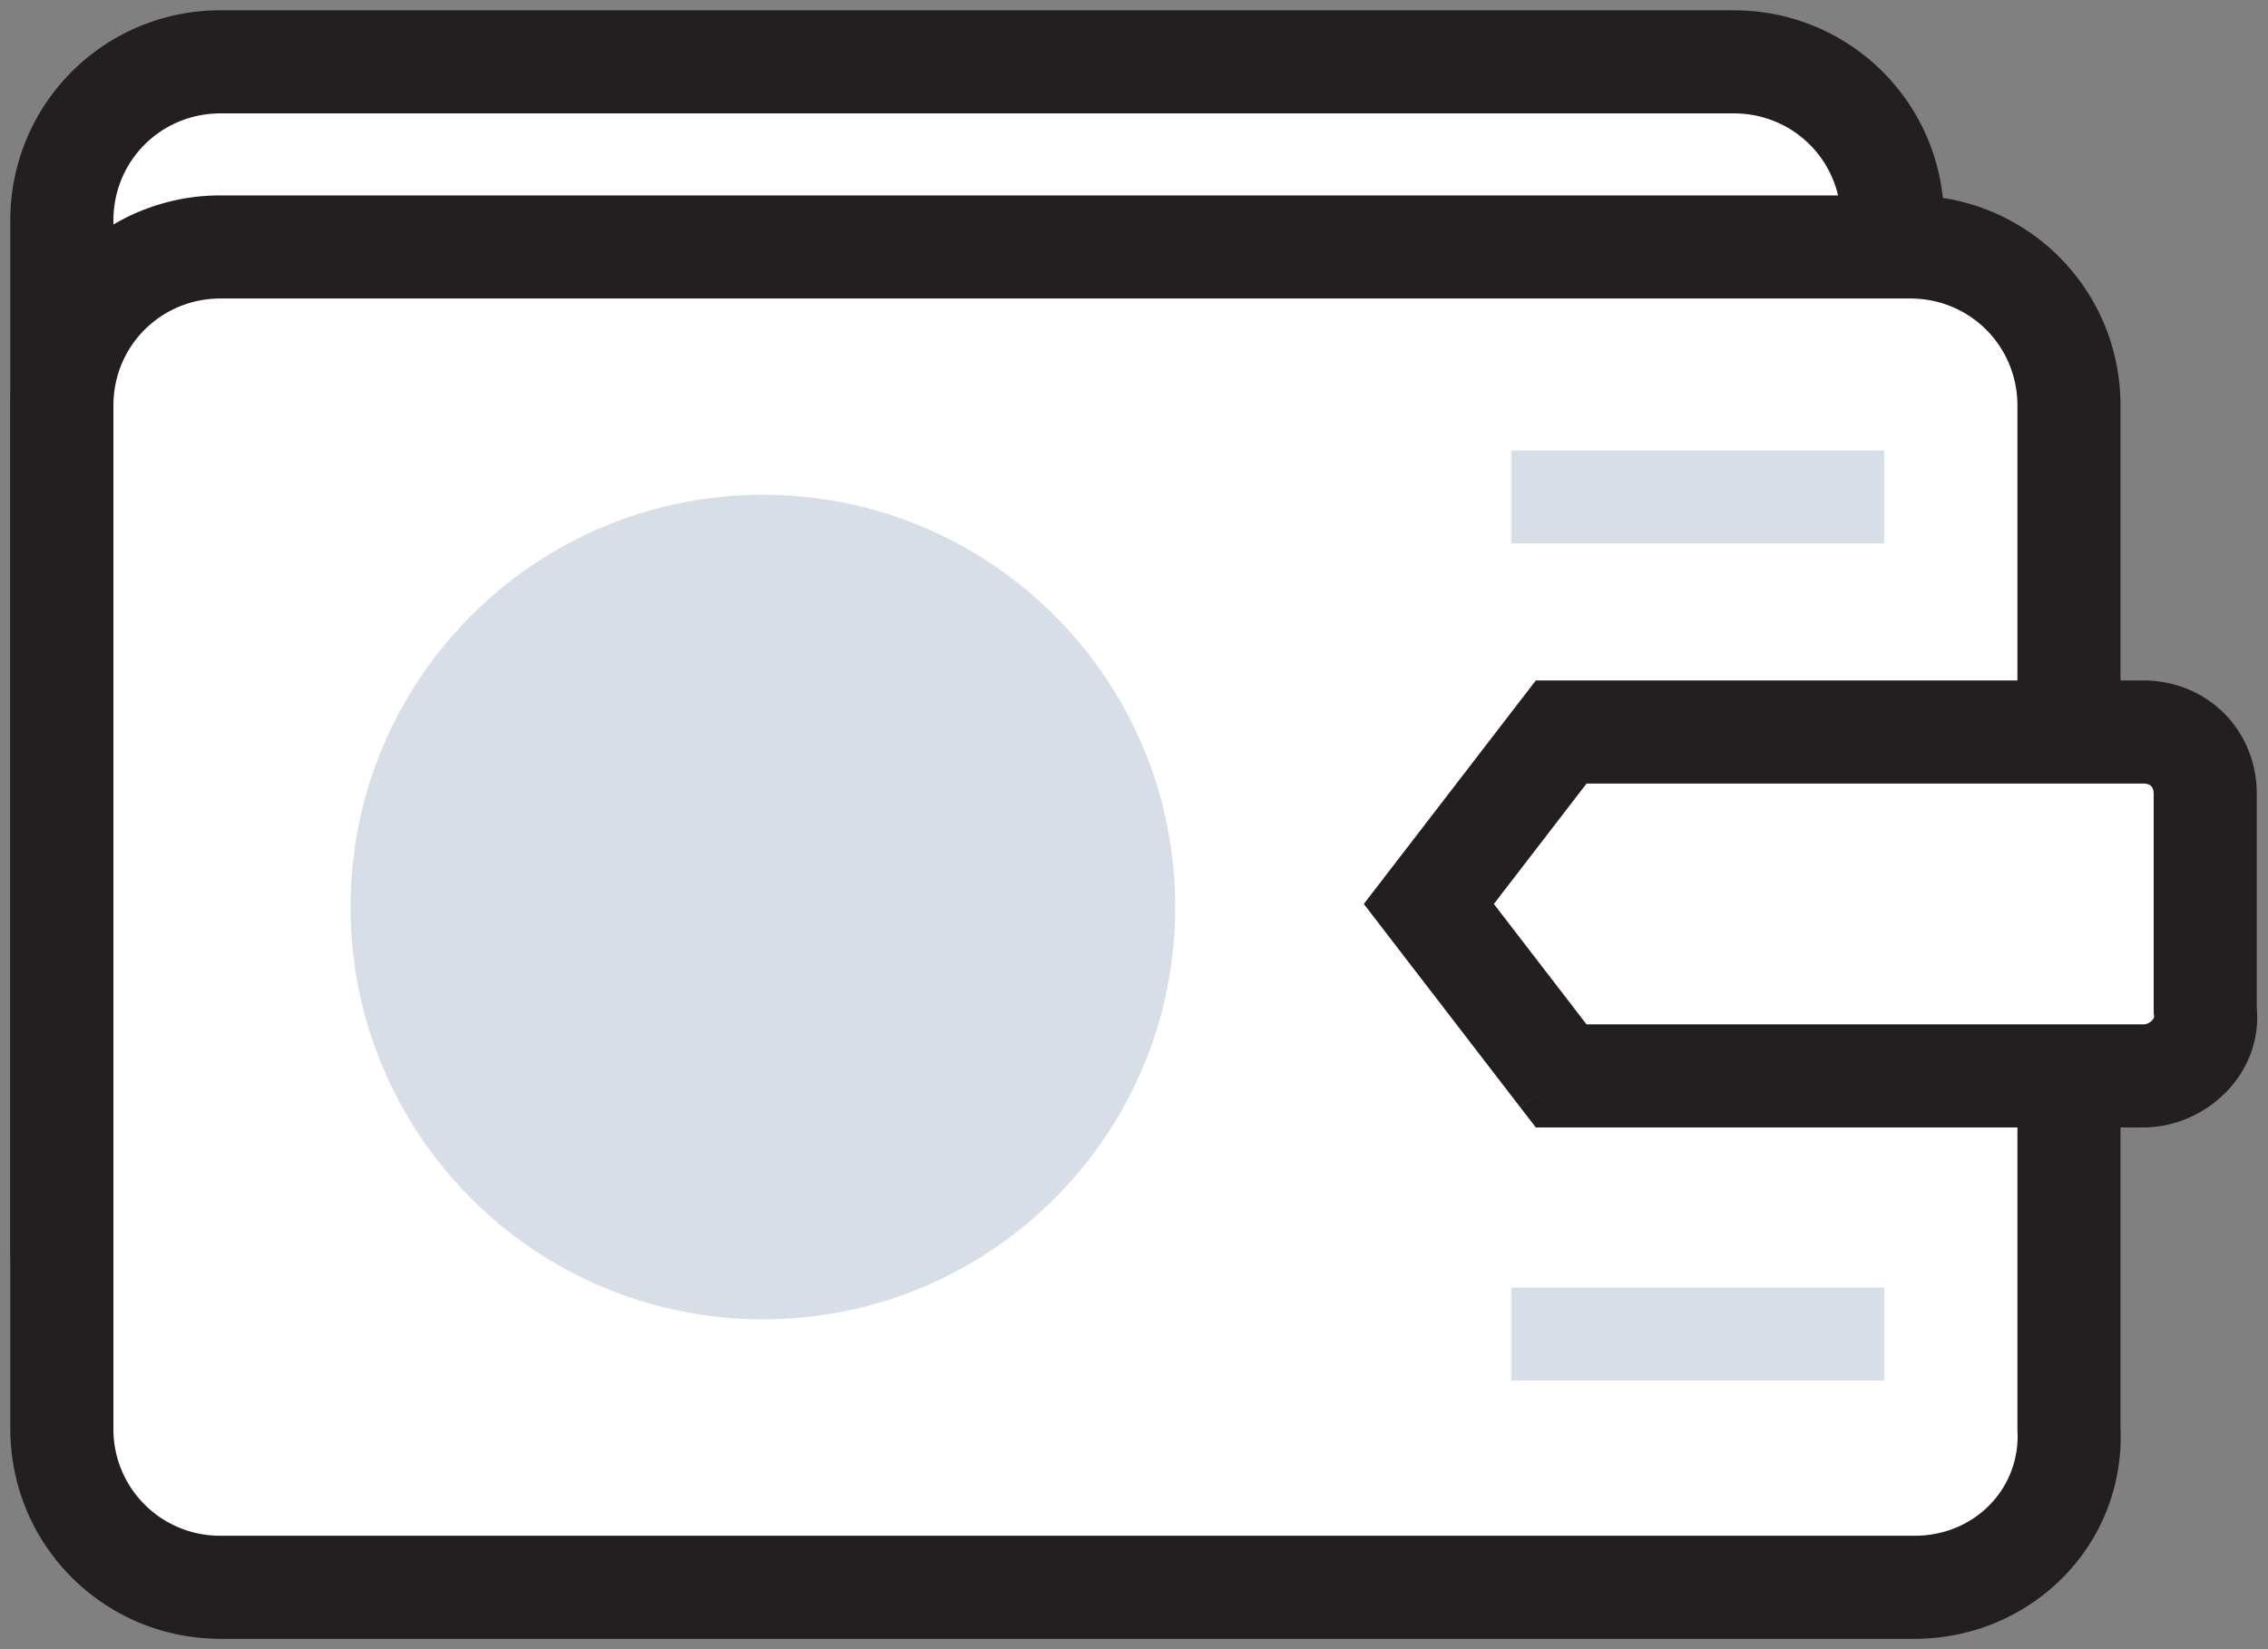 <svg xmlns="http://www.w3.org/2000/svg" xmlns:xlink="http://www.w3.org/1999/xlink" width="110" height="80" viewBox="0 0 110 80">
  <rect x="0" y="0" width="110" height="80" fill="#808080" stroke="none"/>
  <g transform="translate(3 3)">
    <use fill="#FFF" xlink:href="#path0_fill"/>
    <use fill="#231F20" xlink:href="#path1_stroke"/>
  </g>
  <g transform="translate(3 11.98)">
    <use fill="#FFF" xlink:href="#path2_fill"/>
    <use fill="#231F20" xlink:href="#path3_stroke"/>
  </g>
  <use fill="#D7DEE8" transform="translate(73.3 62.46)" xlink:href="#path4_fill"/>
  <use fill="#D7DEE8" transform="translate(73.3 21.85)" xlink:href="#path4_fill"/>
  <use fill="#D7DEE8" transform="translate(17 24)" xlink:href="#path5_fill"/>
  <g transform="translate(69.3 35.51)">
    <use fill="#FFF" xlink:href="#path6_fill"/>
    <use fill="#231F20" xlink:href="#path7_stroke"/>
  </g>
  <defs>
    <path id="path0_fill" d="M81.087 65.231H7.701A7.669 7.669 0 0 1 0 57.531V7.7C0 3.422 3.423 0 7.702 0h73.385a7.669 7.669 0 0 1 7.702 7.7v49.618c0 4.278-3.424 7.913-7.703 7.913z"/>
    <path id="path1_stroke" d="M81.087 62.731H7.701v5h73.385v-5zm-73.385 0a5.169 5.169 0 0 1-5.202-5.2h-5c0 5.66 4.543 10.2 10.202 10.2v-5zm-5.202-5.2V7.7h-5v49.833h5zM2.5 7.7C2.5 4.804 4.803 2.5 7.702 2.5v-5A10.169 10.169 0 0 0-2.5 7.7h5zM7.702 2.5h73.385v-5H7.701v5zm73.385 0c2.899 0 5.202 2.304 5.202 5.2h5c0-5.66-4.544-10.2-10.203-10.2v5zm5.202 5.2v49.618h5V7.699h-5zm0 49.618c0 2.986-2.392 5.413-5.203 5.413v5c5.747 0 10.203-4.844 10.203-10.413h-5z"/>
    <path id="path2_fill" d="M89.858 65.017H7.702A7.669 7.669 0 0 1 0 57.319V7.699C0 3.422 3.423 0 7.702 0h81.942a7.669 7.669 0 0 1 7.703 7.7v49.618c.214 4.278-3.21 7.7-7.489 7.7z"/>
    <path id="path3_stroke" d="M97.347 57.318h-2.5v.063l.003.062 2.497-.125zm-7.489 5.2H7.702v5h82.156v-5zm-82.156 0a5.169 5.169 0 0 1-5.202-5.2h-5c0 5.659 4.543 10.2 10.202 10.2v-5zm-5.202-5.2V7.699h-5v49.619h5zm0-49.619C2.5 4.804 4.803 2.5 7.702 2.5v-5A10.169 10.169 0 0 0-2.5 7.7h5zM7.702 2.5h81.942v-5H7.702v5zm81.942 0c2.9 0 5.203 2.304 5.203 5.2h5c0-5.66-4.544-10.2-10.203-10.2v5zm5.203 5.2v49.618h5V7.699h-5zm.003 49.743c.139 2.775-2.067 5.075-4.992 5.075v5c5.634 0 10.275-4.545 9.985-10.325l-4.993.25z"/>
    <path id="path4_fill" d="M0 0h18.087v4.512H0V0z"/>
    <path id="path5_fill" d="M20 40c11.046 0 20-8.954 20-20S31.046 0 20 0 0 8.954 0 20s8.954 20 20 20z"/>
    <path id="path6_fill" d="M34.66 16.682H6.418L0 8.342 6.418 0H34.66c1.711 0 2.995 1.283 2.995 2.994v10.48c.214 1.711-1.284 3.208-2.995 3.208z"/>
    <path id="path7_stroke" d="M6.418 16.682l-1.98 1.525.75.975h1.23v-2.5zM0 8.342l-1.981-1.526-1.173 1.525 1.173 1.525L0 8.34zM6.418 0v-2.5h-1.23l-.75.975L6.417 0zm31.237 13.474h-2.5v.156l.02.154 2.48-.31zm-2.995.708H6.418v5H34.66v-5zm-26.26.976L1.98 6.816l-3.962 3.05 6.418 8.34L8.4 15.159zM1.98 9.866L8.4 1.525l-3.963-3.05-6.418 8.341 3.962 3.05zM6.418 2.5H34.66v-5H6.418v5zm28.242 0c.214 0 .32.072.372.124.05.05.123.157.123.37h5c0-3.092-2.404-5.494-5.495-5.494v5zm.495.494v10.48h5V2.994h-5zm.02 10.79c.001.016.008.092-.104.21a.596.596 0 0 1-.411.188v5c3.015 0 5.9-2.623 5.476-6.018l-4.962.62z"/>
  </defs>
</svg>
